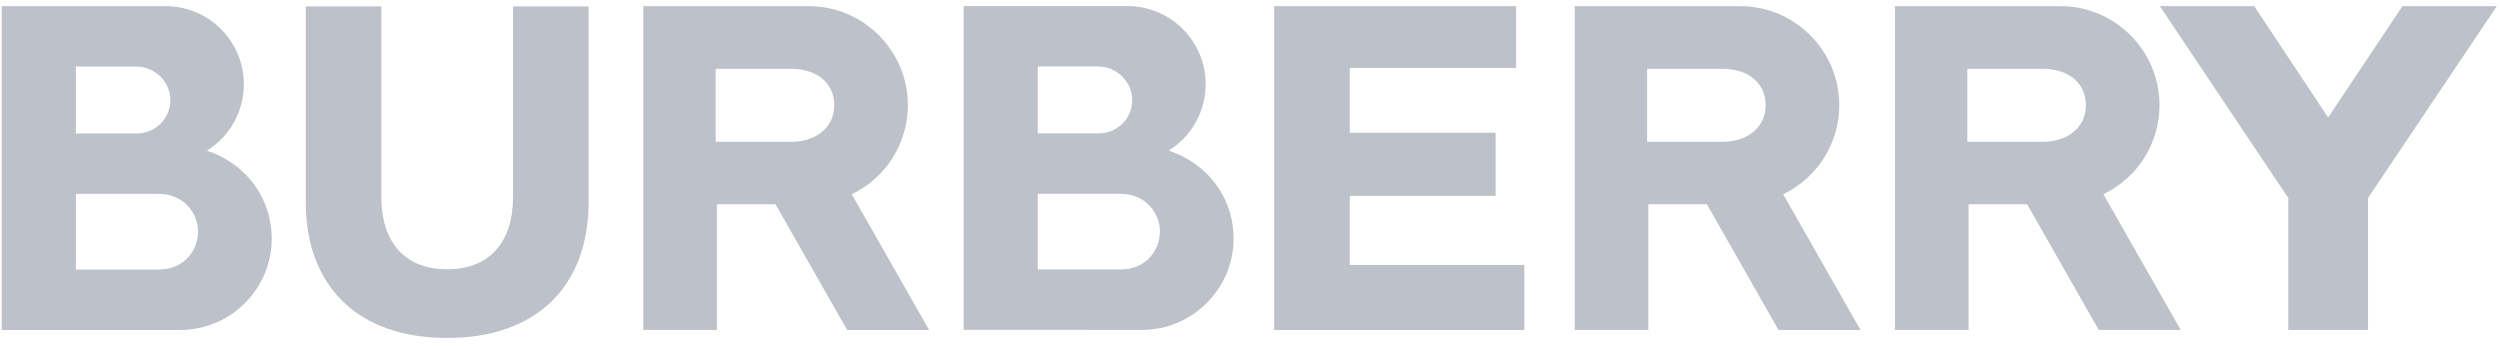 <svg width="282" height="39" viewBox="0 0 282 39" fill="none" xmlns="http://www.w3.org/2000/svg">
<path fill-rule="evenodd" clip-rule="evenodd" d="M131.835 16.983C136.754 18.659 139.151 22.846 139.151 26.881C139.151 32.567 134.535 37.193 128.855 37.213L108.691 37.212V0.684L127.26 0.683C129.583 0.705 131.804 1.643 133.44 3.293C135.076 4.942 135.996 7.171 135.998 9.495C136.001 10.994 135.62 12.47 134.891 13.78C134.162 15.091 133.109 16.193 131.833 16.982L131.835 16.983ZM117.059 30.398H126.379C129.309 30.398 130.841 28.212 130.841 26.053C130.841 24.313 129.456 21.863 126.379 21.863H117.059V30.398ZM123.881 15.049C126.03 15.049 127.714 13.391 127.714 11.274C127.714 9.228 125.957 7.5 123.881 7.5H117.059V15.049H123.881ZM209.867 37.221L201.139 21.909C203.033 21.002 204.633 19.578 205.753 17.802C206.873 16.026 207.469 13.969 207.471 11.869C207.471 5.707 202.457 0.695 196.294 0.695H177.629V37.219H185.93V23.043H192.537L200.618 37.221H209.867ZM185.793 15.992V7.763H194.74L194.705 7.776C197.428 7.922 199.163 9.501 199.163 11.885C199.163 14.243 197.305 15.895 194.533 15.993H185.793V15.992ZM143.729 37.221V0.695H171.019V7.664H152.254V14.972H168.707V22.096H152.254V29.888H171.947V37.221H143.729ZM104.805 37.221L96.077 21.909C97.972 21.002 99.571 19.578 100.691 17.802C101.811 16.025 102.406 13.969 102.408 11.869C102.408 5.707 97.395 0.695 91.234 0.695H72.566V37.219H80.868V23.043H87.477L95.556 37.221H104.805ZM80.73 15.992V7.763H89.678L89.643 7.776C92.366 7.922 94.103 9.501 94.103 11.885C94.103 14.243 92.243 15.895 89.471 15.993H80.73V15.992ZM50.445 38.121C60.432 38.121 66.396 32.379 66.396 22.762V0.72H57.871V22.191C57.871 27.392 55.164 30.373 50.445 30.373H50.441C45.722 30.373 43.016 27.392 43.016 22.191V0.72H34.488V22.763C34.488 32.379 40.452 38.121 50.441 38.121H50.445ZM23.339 16.991C28.258 18.668 30.655 22.853 30.655 26.889C30.655 32.575 26.039 37.202 20.359 37.221H0.195V0.692H18.767C21.09 0.714 23.31 1.651 24.946 3.3C26.582 4.95 27.501 7.178 27.504 9.501C27.507 11.001 27.126 12.477 26.397 13.788C25.667 15.098 24.615 16.201 23.339 16.989V16.991ZM8.563 30.405H17.883C20.813 30.405 22.345 28.22 22.345 26.06C22.345 24.321 20.961 21.871 17.883 21.871H8.563V30.405ZM15.388 15.057C17.534 15.057 19.218 13.399 19.218 11.282C19.218 9.236 17.461 7.507 15.387 7.507H8.563V15.057H15.388ZM237.263 21.908L245.99 37.22H236.742L228.663 23.042H222.055V37.219H213.753V0.694H232.419C238.58 0.694 243.593 5.706 243.593 11.868C243.591 13.968 242.996 16.024 241.876 17.801C240.756 19.577 239.157 21.001 237.263 21.908ZM221.915 7.762V15.991V15.992H230.657C233.429 15.894 235.288 14.242 235.288 11.884C235.288 9.5 233.552 7.921 230.828 7.776L230.863 7.762H221.915ZM258.12 22.336V37.22H267.113V22.336L281.638 0.694H270.993L262.616 13.252L254.275 0.694H243.629L258.12 22.336Z" fill="#757E8F" fill-opacity="0.48"/>
</svg>
